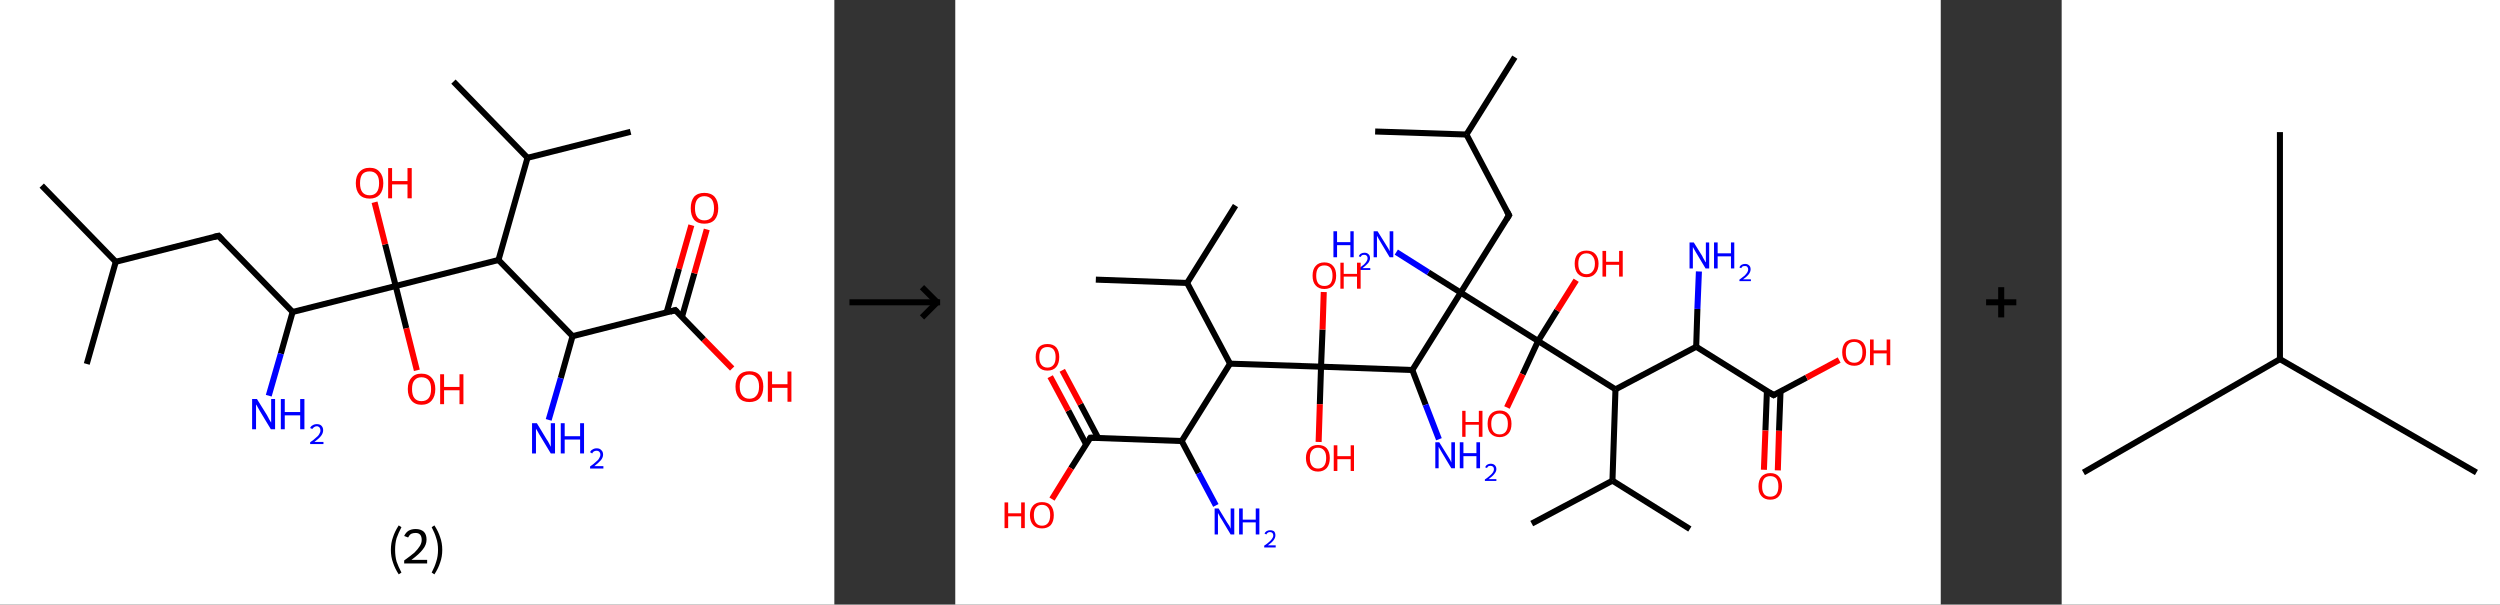 <?xml version='1.0' encoding='ASCII' standalone='yes'?>
<svg xmlns="http://www.w3.org/2000/svg" xmlns:xlink="http://www.w3.org/1999/xlink" version="1.1" width="827.0px" viewBox="0 0 827.0 200.0" height="200.0px">
  <rect x="0" y="0" width="827.0" height="200.0" fill="#333333" stroke="none"/>
  <g>
    <g transform="translate(0, 0) scale(1 1) "><!-- END OF HEADER -->
<rect style="opacity:1.0;fill:#FFFFFF;stroke:none" width="276.0" height="200.0" x="0.0" y="0.0"> </rect>
<path class="bond-0 atom-0 atom-1" d="M 13.8,61.4 L 38.3,86.6" style="fill:none;fill-rule:evenodd;stroke:#000000;stroke-width:2.0px;stroke-linecap:butt;stroke-linejoin:miter;stroke-opacity:1"/>
<path class="bond-1 atom-1 atom-2" d="M 38.3,86.6 L 28.7,120.4" style="fill:none;fill-rule:evenodd;stroke:#000000;stroke-width:2.0px;stroke-linecap:butt;stroke-linejoin:miter;stroke-opacity:1"/>
<path class="bond-2 atom-1 atom-3" d="M 38.3,86.6 L 72.3,78.0" style="fill:none;fill-rule:evenodd;stroke:#000000;stroke-width:2.0px;stroke-linecap:butt;stroke-linejoin:miter;stroke-opacity:1"/>
<path class="bond-3 atom-3 atom-4" d="M 72.3,78.0 L 96.8,103.2" style="fill:none;fill-rule:evenodd;stroke:#000000;stroke-width:2.0px;stroke-linecap:butt;stroke-linejoin:miter;stroke-opacity:1"/>
<path class="bond-4 atom-4 atom-5" d="M 96.8,103.2 L 92.9,117.0" style="fill:none;fill-rule:evenodd;stroke:#000000;stroke-width:2.0px;stroke-linecap:butt;stroke-linejoin:miter;stroke-opacity:1"/>
<path class="bond-4 atom-4 atom-5" d="M 92.9,117.0 L 88.9,130.9" style="fill:none;fill-rule:evenodd;stroke:#0000FF;stroke-width:2.0px;stroke-linecap:butt;stroke-linejoin:miter;stroke-opacity:1"/>
<path class="bond-5 atom-4 atom-6" d="M 96.8,103.2 L 130.9,94.6" style="fill:none;fill-rule:evenodd;stroke:#000000;stroke-width:2.0px;stroke-linecap:butt;stroke-linejoin:miter;stroke-opacity:1"/>
<path class="bond-6 atom-6 atom-7" d="M 130.9,94.6 L 127.4,80.8" style="fill:none;fill-rule:evenodd;stroke:#000000;stroke-width:2.0px;stroke-linecap:butt;stroke-linejoin:miter;stroke-opacity:1"/>
<path class="bond-6 atom-6 atom-7" d="M 127.4,80.8 L 123.9,66.9" style="fill:none;fill-rule:evenodd;stroke:#FF0000;stroke-width:2.0px;stroke-linecap:butt;stroke-linejoin:miter;stroke-opacity:1"/>
<path class="bond-7 atom-6 atom-8" d="M 130.9,94.6 L 134.4,108.6" style="fill:none;fill-rule:evenodd;stroke:#000000;stroke-width:2.0px;stroke-linecap:butt;stroke-linejoin:miter;stroke-opacity:1"/>
<path class="bond-7 atom-6 atom-8" d="M 134.4,108.6 L 137.9,122.5" style="fill:none;fill-rule:evenodd;stroke:#FF0000;stroke-width:2.0px;stroke-linecap:butt;stroke-linejoin:miter;stroke-opacity:1"/>
<path class="bond-8 atom-6 atom-9" d="M 130.9,94.6 L 164.9,86.0" style="fill:none;fill-rule:evenodd;stroke:#000000;stroke-width:2.0px;stroke-linecap:butt;stroke-linejoin:miter;stroke-opacity:1"/>
<path class="bond-9 atom-9 atom-10" d="M 164.9,86.0 L 174.5,52.2" style="fill:none;fill-rule:evenodd;stroke:#000000;stroke-width:2.0px;stroke-linecap:butt;stroke-linejoin:miter;stroke-opacity:1"/>
<path class="bond-10 atom-10 atom-11" d="M 174.5,52.2 L 208.6,43.6" style="fill:none;fill-rule:evenodd;stroke:#000000;stroke-width:2.0px;stroke-linecap:butt;stroke-linejoin:miter;stroke-opacity:1"/>
<path class="bond-11 atom-10 atom-12" d="M 174.5,52.2 L 150.0,27.0" style="fill:none;fill-rule:evenodd;stroke:#000000;stroke-width:2.0px;stroke-linecap:butt;stroke-linejoin:miter;stroke-opacity:1"/>
<path class="bond-12 atom-9 atom-13" d="M 164.9,86.0 L 189.4,111.2" style="fill:none;fill-rule:evenodd;stroke:#000000;stroke-width:2.0px;stroke-linecap:butt;stroke-linejoin:miter;stroke-opacity:1"/>
<path class="bond-13 atom-13 atom-14" d="M 189.4,111.2 L 185.5,125.1" style="fill:none;fill-rule:evenodd;stroke:#000000;stroke-width:2.0px;stroke-linecap:butt;stroke-linejoin:miter;stroke-opacity:1"/>
<path class="bond-13 atom-13 atom-14" d="M 185.5,125.1 L 181.5,138.9" style="fill:none;fill-rule:evenodd;stroke:#0000FF;stroke-width:2.0px;stroke-linecap:butt;stroke-linejoin:miter;stroke-opacity:1"/>
<path class="bond-14 atom-13 atom-15" d="M 189.4,111.2 L 223.4,102.6" style="fill:none;fill-rule:evenodd;stroke:#000000;stroke-width:2.0px;stroke-linecap:butt;stroke-linejoin:miter;stroke-opacity:1"/>
<path class="bond-15 atom-15 atom-16" d="M 225.6,104.8 L 229.7,90.4" style="fill:none;fill-rule:evenodd;stroke:#000000;stroke-width:2.0px;stroke-linecap:butt;stroke-linejoin:miter;stroke-opacity:1"/>
<path class="bond-15 atom-15 atom-16" d="M 229.7,90.4 L 233.8,75.9" style="fill:none;fill-rule:evenodd;stroke:#FF0000;stroke-width:2.0px;stroke-linecap:butt;stroke-linejoin:miter;stroke-opacity:1"/>
<path class="bond-15 atom-15 atom-16" d="M 220.5,103.4 L 224.6,88.9" style="fill:none;fill-rule:evenodd;stroke:#000000;stroke-width:2.0px;stroke-linecap:butt;stroke-linejoin:miter;stroke-opacity:1"/>
<path class="bond-15 atom-15 atom-16" d="M 224.6,88.9 L 228.7,74.5" style="fill:none;fill-rule:evenodd;stroke:#FF0000;stroke-width:2.0px;stroke-linecap:butt;stroke-linejoin:miter;stroke-opacity:1"/>
<path class="bond-16 atom-15 atom-17" d="M 223.4,102.6 L 232.8,112.3" style="fill:none;fill-rule:evenodd;stroke:#000000;stroke-width:2.0px;stroke-linecap:butt;stroke-linejoin:miter;stroke-opacity:1"/>
<path class="bond-16 atom-15 atom-17" d="M 232.8,112.3 L 242.2,121.9" style="fill:none;fill-rule:evenodd;stroke:#FF0000;stroke-width:2.0px;stroke-linecap:butt;stroke-linejoin:miter;stroke-opacity:1"/>
<path d="M 70.6,78.4 L 72.3,78.0 L 73.5,79.3" style="fill:none;stroke:#000000;stroke-width:2.0px;stroke-linecap:butt;stroke-linejoin:miter;stroke-opacity:1;"/>
<path d="M 221.7,103.1 L 223.4,102.6 L 223.9,103.1" style="fill:none;stroke:#000000;stroke-width:2.0px;stroke-linecap:butt;stroke-linejoin:miter;stroke-opacity:1;"/>
<path class="atom-5" d="M 85.0 132.0 L 88.3 137.3 Q 88.6 137.8, 89.1 138.8 Q 89.6 139.7, 89.7 139.8 L 89.7 132.0 L 91.0 132.0 L 91.0 142.0 L 89.6 142.0 L 86.1 136.2 Q 85.7 135.5, 85.3 134.8 Q 84.9 134.0, 84.7 133.8 L 84.7 142.0 L 83.4 142.0 L 83.4 132.0 L 85.0 132.0 " fill="#0000FF"/>
<path class="atom-5" d="M 92.9 132.0 L 94.2 132.0 L 94.2 136.3 L 99.3 136.3 L 99.3 132.0 L 100.7 132.0 L 100.7 142.0 L 99.3 142.0 L 99.3 137.4 L 94.2 137.4 L 94.2 142.0 L 92.9 142.0 L 92.9 132.0 " fill="#0000FF"/>
<path class="atom-5" d="M 102.6 141.6 Q 102.8 141.0, 103.4 140.7 Q 104.0 140.3, 104.8 140.3 Q 105.8 140.3, 106.3 140.8 Q 106.9 141.4, 106.9 142.3 Q 106.9 143.3, 106.2 144.2 Q 105.5 145.1, 104.0 146.2 L 107.0 146.2 L 107.0 146.9 L 102.6 146.9 L 102.6 146.3 Q 103.8 145.5, 104.5 144.8 Q 105.3 144.2, 105.6 143.6 Q 106.0 143.0, 106.0 142.4 Q 106.0 141.8, 105.7 141.4 Q 105.3 141.0, 104.8 141.0 Q 104.3 141.0, 103.9 141.3 Q 103.6 141.5, 103.3 141.9 L 102.6 141.6 " fill="#0000FF"/>
<path class="atom-7" d="M 117.7 60.6 Q 117.7 58.2, 118.9 56.9 Q 120.1 55.5, 122.3 55.5 Q 124.5 55.5, 125.6 56.9 Q 126.8 58.2, 126.8 60.6 Q 126.8 63.0, 125.6 64.4 Q 124.4 65.7, 122.3 65.7 Q 120.1 65.7, 118.9 64.4 Q 117.7 63.0, 117.7 60.6 M 122.3 64.6 Q 123.8 64.6, 124.6 63.6 Q 125.4 62.6, 125.4 60.6 Q 125.4 58.6, 124.6 57.7 Q 123.8 56.7, 122.3 56.7 Q 120.7 56.7, 119.9 57.6 Q 119.1 58.6, 119.1 60.6 Q 119.1 62.6, 119.9 63.6 Q 120.7 64.6, 122.3 64.6 " fill="#FF0000"/>
<path class="atom-7" d="M 128.4 55.6 L 129.7 55.6 L 129.7 59.9 L 134.8 59.9 L 134.8 55.6 L 136.2 55.6 L 136.2 65.6 L 134.8 65.6 L 134.8 61.0 L 129.7 61.0 L 129.7 65.6 L 128.4 65.6 L 128.4 55.6 " fill="#FF0000"/>
<path class="atom-8" d="M 134.9 128.7 Q 134.9 126.3, 136.1 125.0 Q 137.2 123.6, 139.4 123.6 Q 141.6 123.6, 142.8 125.0 Q 144.0 126.3, 144.0 128.7 Q 144.0 131.1, 142.8 132.5 Q 141.6 133.9, 139.4 133.9 Q 137.3 133.9, 136.1 132.5 Q 134.9 131.1, 134.9 128.7 M 139.4 132.7 Q 141.0 132.7, 141.8 131.7 Q 142.6 130.7, 142.6 128.7 Q 142.6 126.7, 141.8 125.8 Q 141.0 124.8, 139.4 124.8 Q 137.9 124.8, 137.1 125.8 Q 136.3 126.7, 136.3 128.7 Q 136.3 130.7, 137.1 131.7 Q 137.9 132.7, 139.4 132.7 " fill="#FF0000"/>
<path class="atom-8" d="M 145.6 123.8 L 146.9 123.8 L 146.9 128.0 L 152.0 128.0 L 152.0 123.8 L 153.3 123.8 L 153.3 133.7 L 152.0 133.7 L 152.0 129.1 L 146.9 129.1 L 146.9 133.7 L 145.6 133.7 L 145.6 123.8 " fill="#FF0000"/>
<path class="atom-14" d="M 177.6 140.0 L 180.8 145.3 Q 181.2 145.8, 181.7 146.8 Q 182.2 147.7, 182.2 147.8 L 182.2 140.0 L 183.6 140.0 L 183.6 150.0 L 182.2 150.0 L 178.7 144.2 Q 178.3 143.6, 177.9 142.8 Q 177.4 142.0, 177.3 141.8 L 177.3 150.0 L 176.0 150.0 L 176.0 140.0 L 177.6 140.0 " fill="#0000FF"/>
<path class="atom-14" d="M 185.5 140.0 L 186.8 140.0 L 186.8 144.3 L 191.9 144.3 L 191.9 140.0 L 193.2 140.0 L 193.2 150.0 L 191.9 150.0 L 191.9 145.4 L 186.8 145.4 L 186.8 150.0 L 185.5 150.0 L 185.5 140.0 " fill="#0000FF"/>
<path class="atom-14" d="M 195.2 149.6 Q 195.4 149.0, 196.0 148.7 Q 196.6 148.3, 197.4 148.3 Q 198.4 148.3, 198.9 148.9 Q 199.5 149.4, 199.5 150.4 Q 199.5 151.3, 198.8 152.2 Q 198.0 153.1, 196.6 154.2 L 199.6 154.2 L 199.6 155.0 L 195.2 155.0 L 195.2 154.3 Q 196.4 153.5, 197.1 152.8 Q 197.9 152.2, 198.2 151.6 Q 198.6 151.0, 198.6 150.4 Q 198.6 149.8, 198.2 149.4 Q 197.9 149.1, 197.4 149.1 Q 196.9 149.1, 196.5 149.3 Q 196.1 149.5, 195.9 150.0 L 195.2 149.6 " fill="#0000FF"/>
<path class="atom-16" d="M 228.5 68.9 Q 228.5 66.5, 229.6 65.1 Q 230.8 63.8, 233.0 63.8 Q 235.2 63.8, 236.4 65.1 Q 237.6 66.5, 237.6 68.9 Q 237.6 71.3, 236.4 72.7 Q 235.2 74.0, 233.0 74.0 Q 230.8 74.0, 229.6 72.7 Q 228.5 71.3, 228.5 68.9 M 233.0 72.9 Q 234.5 72.9, 235.4 71.9 Q 236.2 70.9, 236.2 68.9 Q 236.2 66.9, 235.4 65.9 Q 234.5 64.9, 233.0 64.9 Q 231.5 64.9, 230.7 65.9 Q 229.9 66.9, 229.9 68.9 Q 229.9 70.9, 230.7 71.9 Q 231.5 72.9, 233.0 72.9 " fill="#FF0000"/>
<path class="atom-17" d="M 243.3 127.9 Q 243.3 125.5, 244.5 124.1 Q 245.7 122.8, 247.9 122.8 Q 250.1 122.8, 251.3 124.1 Q 252.5 125.5, 252.5 127.9 Q 252.5 130.3, 251.3 131.7 Q 250.1 133.0, 247.9 133.0 Q 245.7 133.0, 244.5 131.7 Q 243.3 130.3, 243.3 127.9 M 247.9 131.9 Q 249.4 131.9, 250.2 130.9 Q 251.1 129.9, 251.1 127.9 Q 251.1 125.9, 250.2 124.9 Q 249.4 123.9, 247.9 123.9 Q 246.4 123.9, 245.6 124.9 Q 244.7 125.9, 244.7 127.9 Q 244.7 129.9, 245.6 130.9 Q 246.4 131.9, 247.9 131.9 " fill="#FF0000"/>
<path class="atom-17" d="M 254.0 122.9 L 255.4 122.9 L 255.4 127.1 L 260.5 127.1 L 260.5 122.9 L 261.8 122.9 L 261.8 132.9 L 260.5 132.9 L 260.5 128.3 L 255.4 128.3 L 255.4 132.9 L 254.0 132.9 L 254.0 122.9 " fill="#FF0000"/>
<path class="legend" d="M 129.3 181.9 Q 129.3 179.6, 130.0 177.7 Q 130.6 175.8, 131.9 173.8 L 132.8 174.4 Q 131.8 176.3, 131.2 178.0 Q 130.7 179.7, 130.7 181.9 Q 130.7 184.0, 131.2 185.8 Q 131.8 187.5, 132.8 189.4 L 131.9 190.0 Q 130.6 188.0, 130.0 186.1 Q 129.3 184.2, 129.3 181.9 " fill="#000000"/>
<path class="legend" d="M 133.7 177.3 Q 134.2 176.2, 135.1 175.6 Q 136.1 175.0, 137.5 175.0 Q 139.2 175.0, 140.2 175.9 Q 141.1 176.8, 141.1 178.5 Q 141.1 180.2, 139.9 181.7 Q 138.7 183.3, 136.1 185.2 L 141.3 185.2 L 141.3 186.4 L 133.7 186.4 L 133.7 185.4 Q 135.8 183.9, 137.1 182.8 Q 138.3 181.6, 138.9 180.6 Q 139.5 179.6, 139.5 178.6 Q 139.5 177.5, 139.0 176.9 Q 138.5 176.3, 137.5 176.3 Q 136.6 176.3, 136.0 176.6 Q 135.4 177.0, 135.0 177.8 L 133.7 177.3 " fill="#000000"/>
<path class="legend" d="M 146.3 181.9 Q 146.3 184.2, 145.6 186.1 Q 145.0 188.0, 143.7 190.0 L 142.8 189.4 Q 143.8 187.5, 144.3 185.8 Q 144.9 184.0, 144.9 181.9 Q 144.9 179.7, 144.3 178.0 Q 143.8 176.3, 142.8 174.4 L 143.7 173.8 Q 145.0 175.8, 145.6 177.7 Q 146.3 179.6, 146.3 181.9 " fill="#000000"/>
</g>
    <g transform="translate(276.0, 0) scale(1 1) "><line x1="5" y1="100" x2="35" y2="100" style="stroke:rgb(0,0,0);stroke-width:2"/>
  <line x1="34" y1="100" x2="29" y2="95" style="stroke:rgb(0,0,0);stroke-width:2"/>
  <line x1="34" y1="100" x2="29" y2="105" style="stroke:rgb(0,0,0);stroke-width:2"/>
</g>
    <g transform="translate(316.0, 0) scale(1 1) "><!-- END OF HEADER -->
<rect style="opacity:1.0;fill:#FFFFFF;stroke:none" width="326.0" height="200.0" x="0.0" y="0.0"> </rect>
<path class="bond-0 atom-0 atom-1" d="M 185.1,18.9 L 169.1,44.5" style="fill:none;fill-rule:evenodd;stroke:#000000;stroke-width:2.0px;stroke-linecap:butt;stroke-linejoin:miter;stroke-opacity:1"/>
<path class="bond-1 atom-1 atom-2" d="M 169.1,44.5 L 138.9,43.5" style="fill:none;fill-rule:evenodd;stroke:#000000;stroke-width:2.0px;stroke-linecap:butt;stroke-linejoin:miter;stroke-opacity:1"/>
<path class="bond-2 atom-1 atom-3" d="M 169.1,44.5 L 183.2,71.2" style="fill:none;fill-rule:evenodd;stroke:#000000;stroke-width:2.0px;stroke-linecap:butt;stroke-linejoin:miter;stroke-opacity:1"/>
<path class="bond-3 atom-3 atom-4" d="M 183.2,71.2 L 167.2,96.8" style="fill:none;fill-rule:evenodd;stroke:#000000;stroke-width:2.0px;stroke-linecap:butt;stroke-linejoin:miter;stroke-opacity:1"/>
<path class="bond-4 atom-4 atom-5" d="M 167.2,96.8 L 156.5,90.1" style="fill:none;fill-rule:evenodd;stroke:#000000;stroke-width:2.0px;stroke-linecap:butt;stroke-linejoin:miter;stroke-opacity:1"/>
<path class="bond-4 atom-4 atom-5" d="M 156.5,90.1 L 145.9,83.4" style="fill:none;fill-rule:evenodd;stroke:#0000FF;stroke-width:2.0px;stroke-linecap:butt;stroke-linejoin:miter;stroke-opacity:1"/>
<path class="bond-5 atom-4 atom-6" d="M 167.2,96.8 L 151.2,122.4" style="fill:none;fill-rule:evenodd;stroke:#000000;stroke-width:2.0px;stroke-linecap:butt;stroke-linejoin:miter;stroke-opacity:1"/>
<path class="bond-6 atom-6 atom-7" d="M 151.2,122.4 L 155.6,133.9" style="fill:none;fill-rule:evenodd;stroke:#000000;stroke-width:2.0px;stroke-linecap:butt;stroke-linejoin:miter;stroke-opacity:1"/>
<path class="bond-6 atom-6 atom-7" d="M 155.6,133.9 L 160.0,145.3" style="fill:none;fill-rule:evenodd;stroke:#0000FF;stroke-width:2.0px;stroke-linecap:butt;stroke-linejoin:miter;stroke-opacity:1"/>
<path class="bond-7 atom-6 atom-8" d="M 151.2,122.4 L 121.0,121.3" style="fill:none;fill-rule:evenodd;stroke:#000000;stroke-width:2.0px;stroke-linecap:butt;stroke-linejoin:miter;stroke-opacity:1"/>
<path class="bond-8 atom-8 atom-9" d="M 121.0,121.3 L 121.5,109.0" style="fill:none;fill-rule:evenodd;stroke:#000000;stroke-width:2.0px;stroke-linecap:butt;stroke-linejoin:miter;stroke-opacity:1"/>
<path class="bond-8 atom-8 atom-9" d="M 121.5,109.0 L 121.9,96.6" style="fill:none;fill-rule:evenodd;stroke:#FF0000;stroke-width:2.0px;stroke-linecap:butt;stroke-linejoin:miter;stroke-opacity:1"/>
<path class="bond-9 atom-8 atom-10" d="M 121.0,121.3 L 120.6,133.7" style="fill:none;fill-rule:evenodd;stroke:#000000;stroke-width:2.0px;stroke-linecap:butt;stroke-linejoin:miter;stroke-opacity:1"/>
<path class="bond-9 atom-8 atom-10" d="M 120.6,133.7 L 120.2,146.2" style="fill:none;fill-rule:evenodd;stroke:#FF0000;stroke-width:2.0px;stroke-linecap:butt;stroke-linejoin:miter;stroke-opacity:1"/>
<path class="bond-10 atom-8 atom-11" d="M 121.0,121.3 L 90.9,120.3" style="fill:none;fill-rule:evenodd;stroke:#000000;stroke-width:2.0px;stroke-linecap:butt;stroke-linejoin:miter;stroke-opacity:1"/>
<path class="bond-11 atom-11 atom-12" d="M 90.9,120.3 L 76.7,93.6" style="fill:none;fill-rule:evenodd;stroke:#000000;stroke-width:2.0px;stroke-linecap:butt;stroke-linejoin:miter;stroke-opacity:1"/>
<path class="bond-12 atom-12 atom-13" d="M 76.7,93.6 L 46.5,92.5" style="fill:none;fill-rule:evenodd;stroke:#000000;stroke-width:2.0px;stroke-linecap:butt;stroke-linejoin:miter;stroke-opacity:1"/>
<path class="bond-13 atom-12 atom-14" d="M 76.7,93.6 L 92.7,68.0" style="fill:none;fill-rule:evenodd;stroke:#000000;stroke-width:2.0px;stroke-linecap:butt;stroke-linejoin:miter;stroke-opacity:1"/>
<path class="bond-14 atom-11 atom-15" d="M 90.9,120.3 L 74.9,145.9" style="fill:none;fill-rule:evenodd;stroke:#000000;stroke-width:2.0px;stroke-linecap:butt;stroke-linejoin:miter;stroke-opacity:1"/>
<path class="bond-15 atom-15 atom-16" d="M 74.9,145.9 L 80.5,156.5" style="fill:none;fill-rule:evenodd;stroke:#000000;stroke-width:2.0px;stroke-linecap:butt;stroke-linejoin:miter;stroke-opacity:1"/>
<path class="bond-15 atom-15 atom-16" d="M 80.5,156.5 L 86.2,167.2" style="fill:none;fill-rule:evenodd;stroke:#0000FF;stroke-width:2.0px;stroke-linecap:butt;stroke-linejoin:miter;stroke-opacity:1"/>
<path class="bond-16 atom-15 atom-17" d="M 74.9,145.9 L 44.7,144.8" style="fill:none;fill-rule:evenodd;stroke:#000000;stroke-width:2.0px;stroke-linecap:butt;stroke-linejoin:miter;stroke-opacity:1"/>
<path class="bond-17 atom-17 atom-18" d="M 47.3,144.9 L 41.4,133.7" style="fill:none;fill-rule:evenodd;stroke:#000000;stroke-width:2.0px;stroke-linecap:butt;stroke-linejoin:miter;stroke-opacity:1"/>
<path class="bond-17 atom-17 atom-18" d="M 41.4,133.7 L 35.4,122.5" style="fill:none;fill-rule:evenodd;stroke:#FF0000;stroke-width:2.0px;stroke-linecap:butt;stroke-linejoin:miter;stroke-opacity:1"/>
<path class="bond-17 atom-17 atom-18" d="M 43.3,147.0 L 37.4,135.8" style="fill:none;fill-rule:evenodd;stroke:#000000;stroke-width:2.0px;stroke-linecap:butt;stroke-linejoin:miter;stroke-opacity:1"/>
<path class="bond-17 atom-17 atom-18" d="M 37.4,135.8 L 31.4,124.6" style="fill:none;fill-rule:evenodd;stroke:#FF0000;stroke-width:2.0px;stroke-linecap:butt;stroke-linejoin:miter;stroke-opacity:1"/>
<path class="bond-18 atom-17 atom-19" d="M 44.7,144.8 L 38.3,154.9" style="fill:none;fill-rule:evenodd;stroke:#000000;stroke-width:2.0px;stroke-linecap:butt;stroke-linejoin:miter;stroke-opacity:1"/>
<path class="bond-18 atom-17 atom-19" d="M 38.3,154.9 L 32.0,165.1" style="fill:none;fill-rule:evenodd;stroke:#FF0000;stroke-width:2.0px;stroke-linecap:butt;stroke-linejoin:miter;stroke-opacity:1"/>
<path class="bond-19 atom-4 atom-20" d="M 167.2,96.8 L 192.8,112.8" style="fill:none;fill-rule:evenodd;stroke:#000000;stroke-width:2.0px;stroke-linecap:butt;stroke-linejoin:miter;stroke-opacity:1"/>
<path class="bond-20 atom-20 atom-21" d="M 192.8,112.8 L 187.7,123.8" style="fill:none;fill-rule:evenodd;stroke:#000000;stroke-width:2.0px;stroke-linecap:butt;stroke-linejoin:miter;stroke-opacity:1"/>
<path class="bond-20 atom-20 atom-21" d="M 187.7,123.8 L 182.5,134.8" style="fill:none;fill-rule:evenodd;stroke:#FF0000;stroke-width:2.0px;stroke-linecap:butt;stroke-linejoin:miter;stroke-opacity:1"/>
<path class="bond-21 atom-20 atom-22" d="M 192.8,112.8 L 199.1,102.7" style="fill:none;fill-rule:evenodd;stroke:#000000;stroke-width:2.0px;stroke-linecap:butt;stroke-linejoin:miter;stroke-opacity:1"/>
<path class="bond-21 atom-20 atom-22" d="M 199.1,102.7 L 205.4,92.7" style="fill:none;fill-rule:evenodd;stroke:#FF0000;stroke-width:2.0px;stroke-linecap:butt;stroke-linejoin:miter;stroke-opacity:1"/>
<path class="bond-22 atom-20 atom-23" d="M 192.8,112.8 L 218.4,128.8" style="fill:none;fill-rule:evenodd;stroke:#000000;stroke-width:2.0px;stroke-linecap:butt;stroke-linejoin:miter;stroke-opacity:1"/>
<path class="bond-23 atom-23 atom-24" d="M 218.4,128.8 L 217.4,159.0" style="fill:none;fill-rule:evenodd;stroke:#000000;stroke-width:2.0px;stroke-linecap:butt;stroke-linejoin:miter;stroke-opacity:1"/>
<path class="bond-24 atom-24 atom-25" d="M 217.4,159.0 L 243.0,175.0" style="fill:none;fill-rule:evenodd;stroke:#000000;stroke-width:2.0px;stroke-linecap:butt;stroke-linejoin:miter;stroke-opacity:1"/>
<path class="bond-25 atom-24 atom-26" d="M 217.4,159.0 L 190.7,173.2" style="fill:none;fill-rule:evenodd;stroke:#000000;stroke-width:2.0px;stroke-linecap:butt;stroke-linejoin:miter;stroke-opacity:1"/>
<path class="bond-26 atom-23 atom-27" d="M 218.4,128.8 L 245.1,114.7" style="fill:none;fill-rule:evenodd;stroke:#000000;stroke-width:2.0px;stroke-linecap:butt;stroke-linejoin:miter;stroke-opacity:1"/>
<path class="bond-27 atom-27 atom-28" d="M 245.1,114.7 L 245.5,102.2" style="fill:none;fill-rule:evenodd;stroke:#000000;stroke-width:2.0px;stroke-linecap:butt;stroke-linejoin:miter;stroke-opacity:1"/>
<path class="bond-27 atom-27 atom-28" d="M 245.5,102.2 L 246.0,89.8" style="fill:none;fill-rule:evenodd;stroke:#0000FF;stroke-width:2.0px;stroke-linecap:butt;stroke-linejoin:miter;stroke-opacity:1"/>
<path class="bond-28 atom-27 atom-29" d="M 245.1,114.7 L 270.7,130.7" style="fill:none;fill-rule:evenodd;stroke:#000000;stroke-width:2.0px;stroke-linecap:butt;stroke-linejoin:miter;stroke-opacity:1"/>
<path class="bond-29 atom-29 atom-30" d="M 268.5,129.3 L 268.0,142.4" style="fill:none;fill-rule:evenodd;stroke:#000000;stroke-width:2.0px;stroke-linecap:butt;stroke-linejoin:miter;stroke-opacity:1"/>
<path class="bond-29 atom-29 atom-30" d="M 268.0,142.4 L 267.5,155.4" style="fill:none;fill-rule:evenodd;stroke:#FF0000;stroke-width:2.0px;stroke-linecap:butt;stroke-linejoin:miter;stroke-opacity:1"/>
<path class="bond-29 atom-29 atom-30" d="M 273.0,129.4 L 272.5,142.5" style="fill:none;fill-rule:evenodd;stroke:#000000;stroke-width:2.0px;stroke-linecap:butt;stroke-linejoin:miter;stroke-opacity:1"/>
<path class="bond-29 atom-29 atom-30" d="M 272.5,142.5 L 272.1,155.6" style="fill:none;fill-rule:evenodd;stroke:#FF0000;stroke-width:2.0px;stroke-linecap:butt;stroke-linejoin:miter;stroke-opacity:1"/>
<path class="bond-30 atom-29 atom-31" d="M 270.7,130.7 L 281.6,124.9" style="fill:none;fill-rule:evenodd;stroke:#000000;stroke-width:2.0px;stroke-linecap:butt;stroke-linejoin:miter;stroke-opacity:1"/>
<path class="bond-30 atom-29 atom-31" d="M 281.6,124.9 L 292.4,119.1" style="fill:none;fill-rule:evenodd;stroke:#FF0000;stroke-width:2.0px;stroke-linecap:butt;stroke-linejoin:miter;stroke-opacity:1"/>
<path d="M 182.5,69.9 L 183.2,71.2 L 182.4,72.5" style="fill:none;stroke:#000000;stroke-width:2.0px;stroke-linecap:butt;stroke-linejoin:miter;stroke-opacity:1;"/>
<path d="M 46.2,144.8 L 44.7,144.8 L 44.4,145.3" style="fill:none;stroke:#000000;stroke-width:2.0px;stroke-linecap:butt;stroke-linejoin:miter;stroke-opacity:1;"/>
<path d="M 269.4,129.9 L 270.7,130.7 L 271.2,130.4" style="fill:none;stroke:#000000;stroke-width:2.0px;stroke-linecap:butt;stroke-linejoin:miter;stroke-opacity:1;"/>
<path class="atom-5" d="M 125.1 76.5 L 126.3 76.5 L 126.3 80.1 L 130.7 80.1 L 130.7 76.5 L 131.8 76.5 L 131.8 85.1 L 130.7 85.1 L 130.7 81.1 L 126.3 81.1 L 126.3 85.1 L 125.1 85.1 L 125.1 76.5 " fill="#0000FF"/>
<path class="atom-5" d="M 133.5 84.8 Q 133.7 84.2, 134.2 83.9 Q 134.7 83.6, 135.4 83.6 Q 136.2 83.6, 136.7 84.1 Q 137.2 84.5, 137.2 85.4 Q 137.2 86.2, 136.6 87.0 Q 135.9 87.8, 134.7 88.7 L 137.3 88.7 L 137.3 89.3 L 133.5 89.3 L 133.5 88.8 Q 134.5 88.0, 135.2 87.5 Q 135.8 86.9, 136.1 86.4 Q 136.4 85.9, 136.4 85.4 Q 136.4 84.9, 136.1 84.6 Q 135.8 84.3, 135.4 84.3 Q 134.9 84.3, 134.6 84.4 Q 134.3 84.6, 134.1 85.0 L 133.5 84.8 " fill="#0000FF"/>
<path class="atom-5" d="M 139.7 76.5 L 142.5 81.0 Q 142.8 81.5, 143.3 82.3 Q 143.7 83.1, 143.7 83.1 L 143.7 76.5 L 144.9 76.5 L 144.9 85.1 L 143.7 85.1 L 140.7 80.1 Q 140.3 79.5, 140.0 78.9 Q 139.6 78.2, 139.5 78.0 L 139.5 85.1 L 138.4 85.1 L 138.4 76.5 L 139.7 76.5 " fill="#0000FF"/>
<path class="atom-7" d="M 160.1 146.3 L 162.9 150.8 Q 163.2 151.3, 163.7 152.1 Q 164.1 152.9, 164.1 153.0 L 164.1 146.3 L 165.3 146.3 L 165.3 154.9 L 164.1 154.9 L 161.1 149.9 Q 160.7 149.3, 160.4 148.7 Q 160.0 148.0, 159.9 147.8 L 159.9 154.9 L 158.8 154.9 L 158.8 146.3 L 160.1 146.3 " fill="#0000FF"/>
<path class="atom-7" d="M 166.9 146.3 L 168.1 146.3 L 168.1 149.9 L 172.4 149.9 L 172.4 146.3 L 173.6 146.3 L 173.6 154.9 L 172.4 154.9 L 172.4 150.9 L 168.1 150.9 L 168.1 154.9 L 166.9 154.9 L 166.9 146.3 " fill="#0000FF"/>
<path class="atom-7" d="M 175.3 154.6 Q 175.5 154.0, 176.0 153.7 Q 176.5 153.4, 177.1 153.4 Q 178.0 153.4, 178.5 153.9 Q 179.0 154.4, 179.0 155.2 Q 179.0 156.0, 178.3 156.8 Q 177.7 157.6, 176.4 158.5 L 179.0 158.5 L 179.0 159.1 L 175.2 159.1 L 175.2 158.6 Q 176.3 157.9, 176.9 157.3 Q 177.6 156.7, 177.9 156.2 Q 178.2 155.7, 178.2 155.2 Q 178.2 154.7, 177.9 154.4 Q 177.6 154.1, 177.1 154.1 Q 176.7 154.1, 176.4 154.2 Q 176.1 154.4, 175.9 154.8 L 175.3 154.6 " fill="#0000FF"/>
<path class="atom-9" d="M 118.2 91.2 Q 118.2 89.1, 119.2 88.0 Q 120.2 86.8, 122.1 86.8 Q 124.0 86.8, 125.0 88.0 Q 126.0 89.1, 126.0 91.2 Q 126.0 93.2, 125.0 94.4 Q 124.0 95.6, 122.1 95.6 Q 120.2 95.6, 119.2 94.4 Q 118.2 93.3, 118.2 91.2 M 122.1 94.6 Q 123.4 94.6, 124.1 93.8 Q 124.8 92.9, 124.8 91.2 Q 124.8 89.5, 124.1 88.6 Q 123.4 87.8, 122.1 87.8 Q 120.8 87.8, 120.1 88.6 Q 119.4 89.5, 119.4 91.2 Q 119.4 92.9, 120.1 93.8 Q 120.8 94.6, 122.1 94.6 " fill="#FF0000"/>
<path class="atom-9" d="M 127.4 86.9 L 128.5 86.9 L 128.5 90.6 L 132.9 90.6 L 132.9 86.9 L 134.1 86.9 L 134.1 95.5 L 132.9 95.5 L 132.9 91.5 L 128.5 91.5 L 128.5 95.5 L 127.4 95.5 L 127.4 86.9 " fill="#FF0000"/>
<path class="atom-10" d="M 116.0 151.5 Q 116.0 149.5, 117.1 148.3 Q 118.1 147.2, 120.0 147.2 Q 121.9 147.2, 122.9 148.3 Q 123.9 149.5, 123.9 151.5 Q 123.9 153.6, 122.9 154.8 Q 121.8 156.0, 120.0 156.0 Q 118.1 156.0, 117.1 154.8 Q 116.0 153.6, 116.0 151.5 M 120.0 155.0 Q 121.3 155.0, 122.0 154.1 Q 122.7 153.2, 122.7 151.5 Q 122.7 149.8, 122.0 149.0 Q 121.3 148.1, 120.0 148.1 Q 118.7 148.1, 118.0 149.0 Q 117.3 149.8, 117.3 151.5 Q 117.3 153.2, 118.0 154.1 Q 118.7 155.0, 120.0 155.0 " fill="#FF0000"/>
<path class="atom-10" d="M 125.2 147.3 L 126.4 147.3 L 126.4 150.9 L 130.8 150.9 L 130.8 147.3 L 131.9 147.3 L 131.9 155.8 L 130.8 155.8 L 130.8 151.9 L 126.4 151.9 L 126.4 155.8 L 125.2 155.8 L 125.2 147.3 " fill="#FF0000"/>
<path class="atom-16" d="M 87.1 168.2 L 89.9 172.8 Q 90.2 173.2, 90.7 174.0 Q 91.1 174.8, 91.1 174.9 L 91.1 168.2 L 92.3 168.2 L 92.3 176.8 L 91.1 176.8 L 88.1 171.8 Q 87.7 171.3, 87.4 170.6 Q 87.0 169.9, 86.9 169.7 L 86.9 176.8 L 85.8 176.8 L 85.8 168.2 L 87.1 168.2 " fill="#0000FF"/>
<path class="atom-16" d="M 93.9 168.2 L 95.1 168.2 L 95.1 171.9 L 99.4 171.9 L 99.4 168.2 L 100.6 168.2 L 100.6 176.8 L 99.4 176.8 L 99.4 172.8 L 95.1 172.8 L 95.1 176.8 L 93.9 176.8 L 93.9 168.2 " fill="#0000FF"/>
<path class="atom-16" d="M 102.3 176.5 Q 102.5 176.0, 103.0 175.7 Q 103.5 175.4, 104.1 175.4 Q 105.0 175.4, 105.5 175.8 Q 105.9 176.3, 105.9 177.1 Q 105.9 177.9, 105.3 178.7 Q 104.7 179.5, 103.4 180.4 L 106.0 180.4 L 106.0 181.1 L 102.2 181.1 L 102.2 180.5 Q 103.3 179.8, 103.9 179.2 Q 104.5 178.7, 104.8 178.2 Q 105.2 177.7, 105.2 177.1 Q 105.2 176.6, 104.9 176.3 Q 104.6 176.0, 104.1 176.0 Q 103.7 176.0, 103.4 176.2 Q 103.1 176.4, 102.9 176.8 L 102.3 176.5 " fill="#0000FF"/>
<path class="atom-18" d="M 26.6 118.1 Q 26.6 116.1, 27.6 114.9 Q 28.6 113.8, 30.5 113.8 Q 32.4 113.8, 33.4 114.9 Q 34.4 116.1, 34.4 118.1 Q 34.4 120.2, 33.4 121.4 Q 32.4 122.6, 30.5 122.6 Q 28.6 122.6, 27.6 121.4 Q 26.6 120.2, 26.6 118.1 M 30.5 121.6 Q 31.8 121.6, 32.5 120.7 Q 33.2 119.9, 33.2 118.1 Q 33.2 116.5, 32.5 115.6 Q 31.8 114.8, 30.5 114.8 Q 29.2 114.8, 28.5 115.6 Q 27.8 116.5, 27.8 118.1 Q 27.8 119.9, 28.5 120.7 Q 29.2 121.6, 30.5 121.6 " fill="#FF0000"/>
<path class="atom-19" d="M 16.3 166.2 L 17.5 166.2 L 17.5 169.8 L 21.8 169.8 L 21.8 166.2 L 23.0 166.2 L 23.0 174.7 L 21.8 174.7 L 21.8 170.8 L 17.5 170.8 L 17.5 174.7 L 16.3 174.7 L 16.3 166.2 " fill="#FF0000"/>
<path class="atom-19" d="M 24.7 170.4 Q 24.7 168.4, 25.8 167.2 Q 26.8 166.1, 28.7 166.1 Q 30.6 166.1, 31.6 167.2 Q 32.6 168.4, 32.6 170.4 Q 32.6 172.5, 31.6 173.7 Q 30.5 174.8, 28.7 174.8 Q 26.8 174.8, 25.8 173.7 Q 24.7 172.5, 24.7 170.4 M 28.7 173.9 Q 30.0 173.9, 30.7 173.0 Q 31.4 172.1, 31.4 170.4 Q 31.4 168.7, 30.7 167.9 Q 30.0 167.0, 28.7 167.0 Q 27.4 167.0, 26.7 167.9 Q 26.0 168.7, 26.0 170.4 Q 26.0 172.1, 26.7 173.0 Q 27.4 173.9, 28.7 173.9 " fill="#FF0000"/>
<path class="atom-21" d="M 167.7 135.9 L 168.8 135.9 L 168.8 139.6 L 173.2 139.6 L 173.2 135.9 L 174.4 135.9 L 174.4 144.5 L 173.2 144.5 L 173.2 140.5 L 168.8 140.5 L 168.8 144.5 L 167.7 144.5 L 167.7 135.9 " fill="#FF0000"/>
<path class="atom-21" d="M 176.1 140.2 Q 176.1 138.1, 177.1 137.0 Q 178.2 135.8, 180.1 135.8 Q 182.0 135.8, 183.0 137.0 Q 184.0 138.1, 184.0 140.2 Q 184.0 142.3, 183.0 143.4 Q 181.9 144.6, 180.1 144.6 Q 178.2 144.6, 177.1 143.4 Q 176.1 142.3, 176.1 140.2 M 180.1 143.7 Q 181.4 143.7, 182.1 142.8 Q 182.8 141.9, 182.8 140.2 Q 182.8 138.5, 182.1 137.7 Q 181.4 136.8, 180.1 136.8 Q 178.7 136.8, 178.0 137.7 Q 177.3 138.5, 177.3 140.2 Q 177.3 141.9, 178.0 142.8 Q 178.7 143.7, 180.1 143.7 " fill="#FF0000"/>
<path class="atom-22" d="M 204.9 87.2 Q 204.9 85.2, 205.9 84.0 Q 206.9 82.9, 208.8 82.9 Q 210.7 82.9, 211.7 84.0 Q 212.8 85.2, 212.8 87.2 Q 212.8 89.3, 211.7 90.5 Q 210.7 91.7, 208.8 91.7 Q 207.0 91.7, 205.9 90.5 Q 204.9 89.3, 204.9 87.2 M 208.8 90.7 Q 210.1 90.7, 210.8 89.8 Q 211.6 88.9, 211.6 87.2 Q 211.6 85.6, 210.8 84.7 Q 210.1 83.8, 208.8 83.8 Q 207.5 83.8, 206.8 84.7 Q 206.1 85.5, 206.1 87.2 Q 206.1 89.0, 206.8 89.8 Q 207.5 90.7, 208.8 90.7 " fill="#FF0000"/>
<path class="atom-22" d="M 214.1 83.0 L 215.3 83.0 L 215.3 86.6 L 219.6 86.6 L 219.6 83.0 L 220.8 83.0 L 220.8 91.5 L 219.6 91.5 L 219.6 87.6 L 215.3 87.6 L 215.3 91.5 L 214.1 91.5 L 214.1 83.0 " fill="#FF0000"/>
<path class="atom-28" d="M 244.3 80.2 L 247.1 84.7 Q 247.3 85.2, 247.8 86.0 Q 248.2 86.8, 248.3 86.8 L 248.3 80.2 L 249.4 80.2 L 249.4 88.8 L 248.2 88.8 L 245.2 83.8 Q 244.9 83.2, 244.5 82.6 Q 244.1 81.9, 244.0 81.7 L 244.0 88.8 L 242.9 88.8 L 242.9 80.2 L 244.3 80.2 " fill="#0000FF"/>
<path class="atom-28" d="M 251.0 80.2 L 252.2 80.2 L 252.2 83.8 L 256.6 83.8 L 256.6 80.2 L 257.7 80.2 L 257.7 88.8 L 256.6 88.8 L 256.6 84.8 L 252.2 84.8 L 252.2 88.8 L 251.0 88.8 L 251.0 80.2 " fill="#0000FF"/>
<path class="atom-28" d="M 259.4 88.5 Q 259.6 87.9, 260.1 87.6 Q 260.6 87.3, 261.3 87.3 Q 262.1 87.3, 262.6 87.8 Q 263.1 88.2, 263.1 89.1 Q 263.1 89.9, 262.5 90.7 Q 261.9 91.5, 260.6 92.4 L 263.2 92.4 L 263.2 93.0 L 259.4 93.0 L 259.4 92.5 Q 260.4 91.7, 261.1 91.2 Q 261.7 90.6, 262.0 90.1 Q 262.3 89.6, 262.3 89.1 Q 262.3 88.6, 262.0 88.3 Q 261.8 88.0, 261.3 88.0 Q 260.8 88.0, 260.5 88.1 Q 260.2 88.3, 260.0 88.7 L 259.4 88.5 " fill="#0000FF"/>
<path class="atom-30" d="M 265.7 160.9 Q 265.7 158.8, 266.7 157.7 Q 267.7 156.5, 269.6 156.5 Q 271.5 156.5, 272.5 157.7 Q 273.5 158.8, 273.5 160.9 Q 273.5 162.9, 272.5 164.1 Q 271.5 165.3, 269.6 165.3 Q 267.7 165.3, 266.7 164.1 Q 265.7 163.0, 265.7 160.9 M 269.6 164.3 Q 270.9 164.3, 271.6 163.5 Q 272.3 162.6, 272.3 160.9 Q 272.3 159.2, 271.6 158.3 Q 270.9 157.5, 269.6 157.5 Q 268.3 157.5, 267.6 158.3 Q 266.9 159.2, 266.9 160.9 Q 266.9 162.6, 267.6 163.5 Q 268.3 164.3, 269.6 164.3 " fill="#FF0000"/>
<path class="atom-31" d="M 293.4 116.5 Q 293.4 114.5, 294.4 113.3 Q 295.5 112.2, 297.4 112.2 Q 299.2 112.2, 300.3 113.3 Q 301.3 114.5, 301.3 116.5 Q 301.3 118.6, 300.3 119.8 Q 299.2 121.0, 297.4 121.0 Q 295.5 121.0, 294.4 119.8 Q 293.4 118.6, 293.4 116.5 M 297.4 120.0 Q 298.7 120.0, 299.4 119.1 Q 300.1 118.2, 300.1 116.5 Q 300.1 114.8, 299.4 114.0 Q 298.7 113.1, 297.4 113.1 Q 296.0 113.1, 295.3 114.0 Q 294.6 114.8, 294.6 116.5 Q 294.6 118.3, 295.3 119.1 Q 296.0 120.0, 297.4 120.0 " fill="#FF0000"/>
<path class="atom-31" d="M 302.6 112.3 L 303.8 112.3 L 303.8 115.9 L 308.1 115.9 L 308.1 112.3 L 309.3 112.3 L 309.3 120.8 L 308.1 120.8 L 308.1 116.9 L 303.8 116.9 L 303.8 120.8 L 302.6 120.8 L 302.6 112.3 " fill="#FF0000"/>
</g>
    <g transform="translate(642.0, 0) scale(1 1) "><line x1="15" y1="100" x2="25" y2="100" style="stroke:rgb(0,0,0);stroke-width:2"/>
  <line x1="20" y1="95" x2="20" y2="105" style="stroke:rgb(0,0,0);stroke-width:2"/>
</g>
    <g transform="translate(682.0, 0) scale(1 1) "><!-- END OF HEADER -->
<rect style="opacity:1.0;fill:#FFFFFF;stroke:none" width="145.0" height="200.0" x="0.0" y="0.0"> </rect>
<path class="bond-0 atom-0 atom-1" d="M 7.2,156.3 L 72.2,118.8" style="fill:none;fill-rule:evenodd;stroke:#000000;stroke-width:2.0px;stroke-linecap:butt;stroke-linejoin:miter;stroke-opacity:1"/>
<path class="bond-1 atom-1 atom-2" d="M 72.2,118.8 L 137.2,156.3" style="fill:none;fill-rule:evenodd;stroke:#000000;stroke-width:2.0px;stroke-linecap:butt;stroke-linejoin:miter;stroke-opacity:1"/>
<path class="bond-2 atom-1 atom-3" d="M 72.2,118.8 L 72.2,43.7" style="fill:none;fill-rule:evenodd;stroke:#000000;stroke-width:2.0px;stroke-linecap:butt;stroke-linejoin:miter;stroke-opacity:1"/>
</g>
  </g>
</svg>
